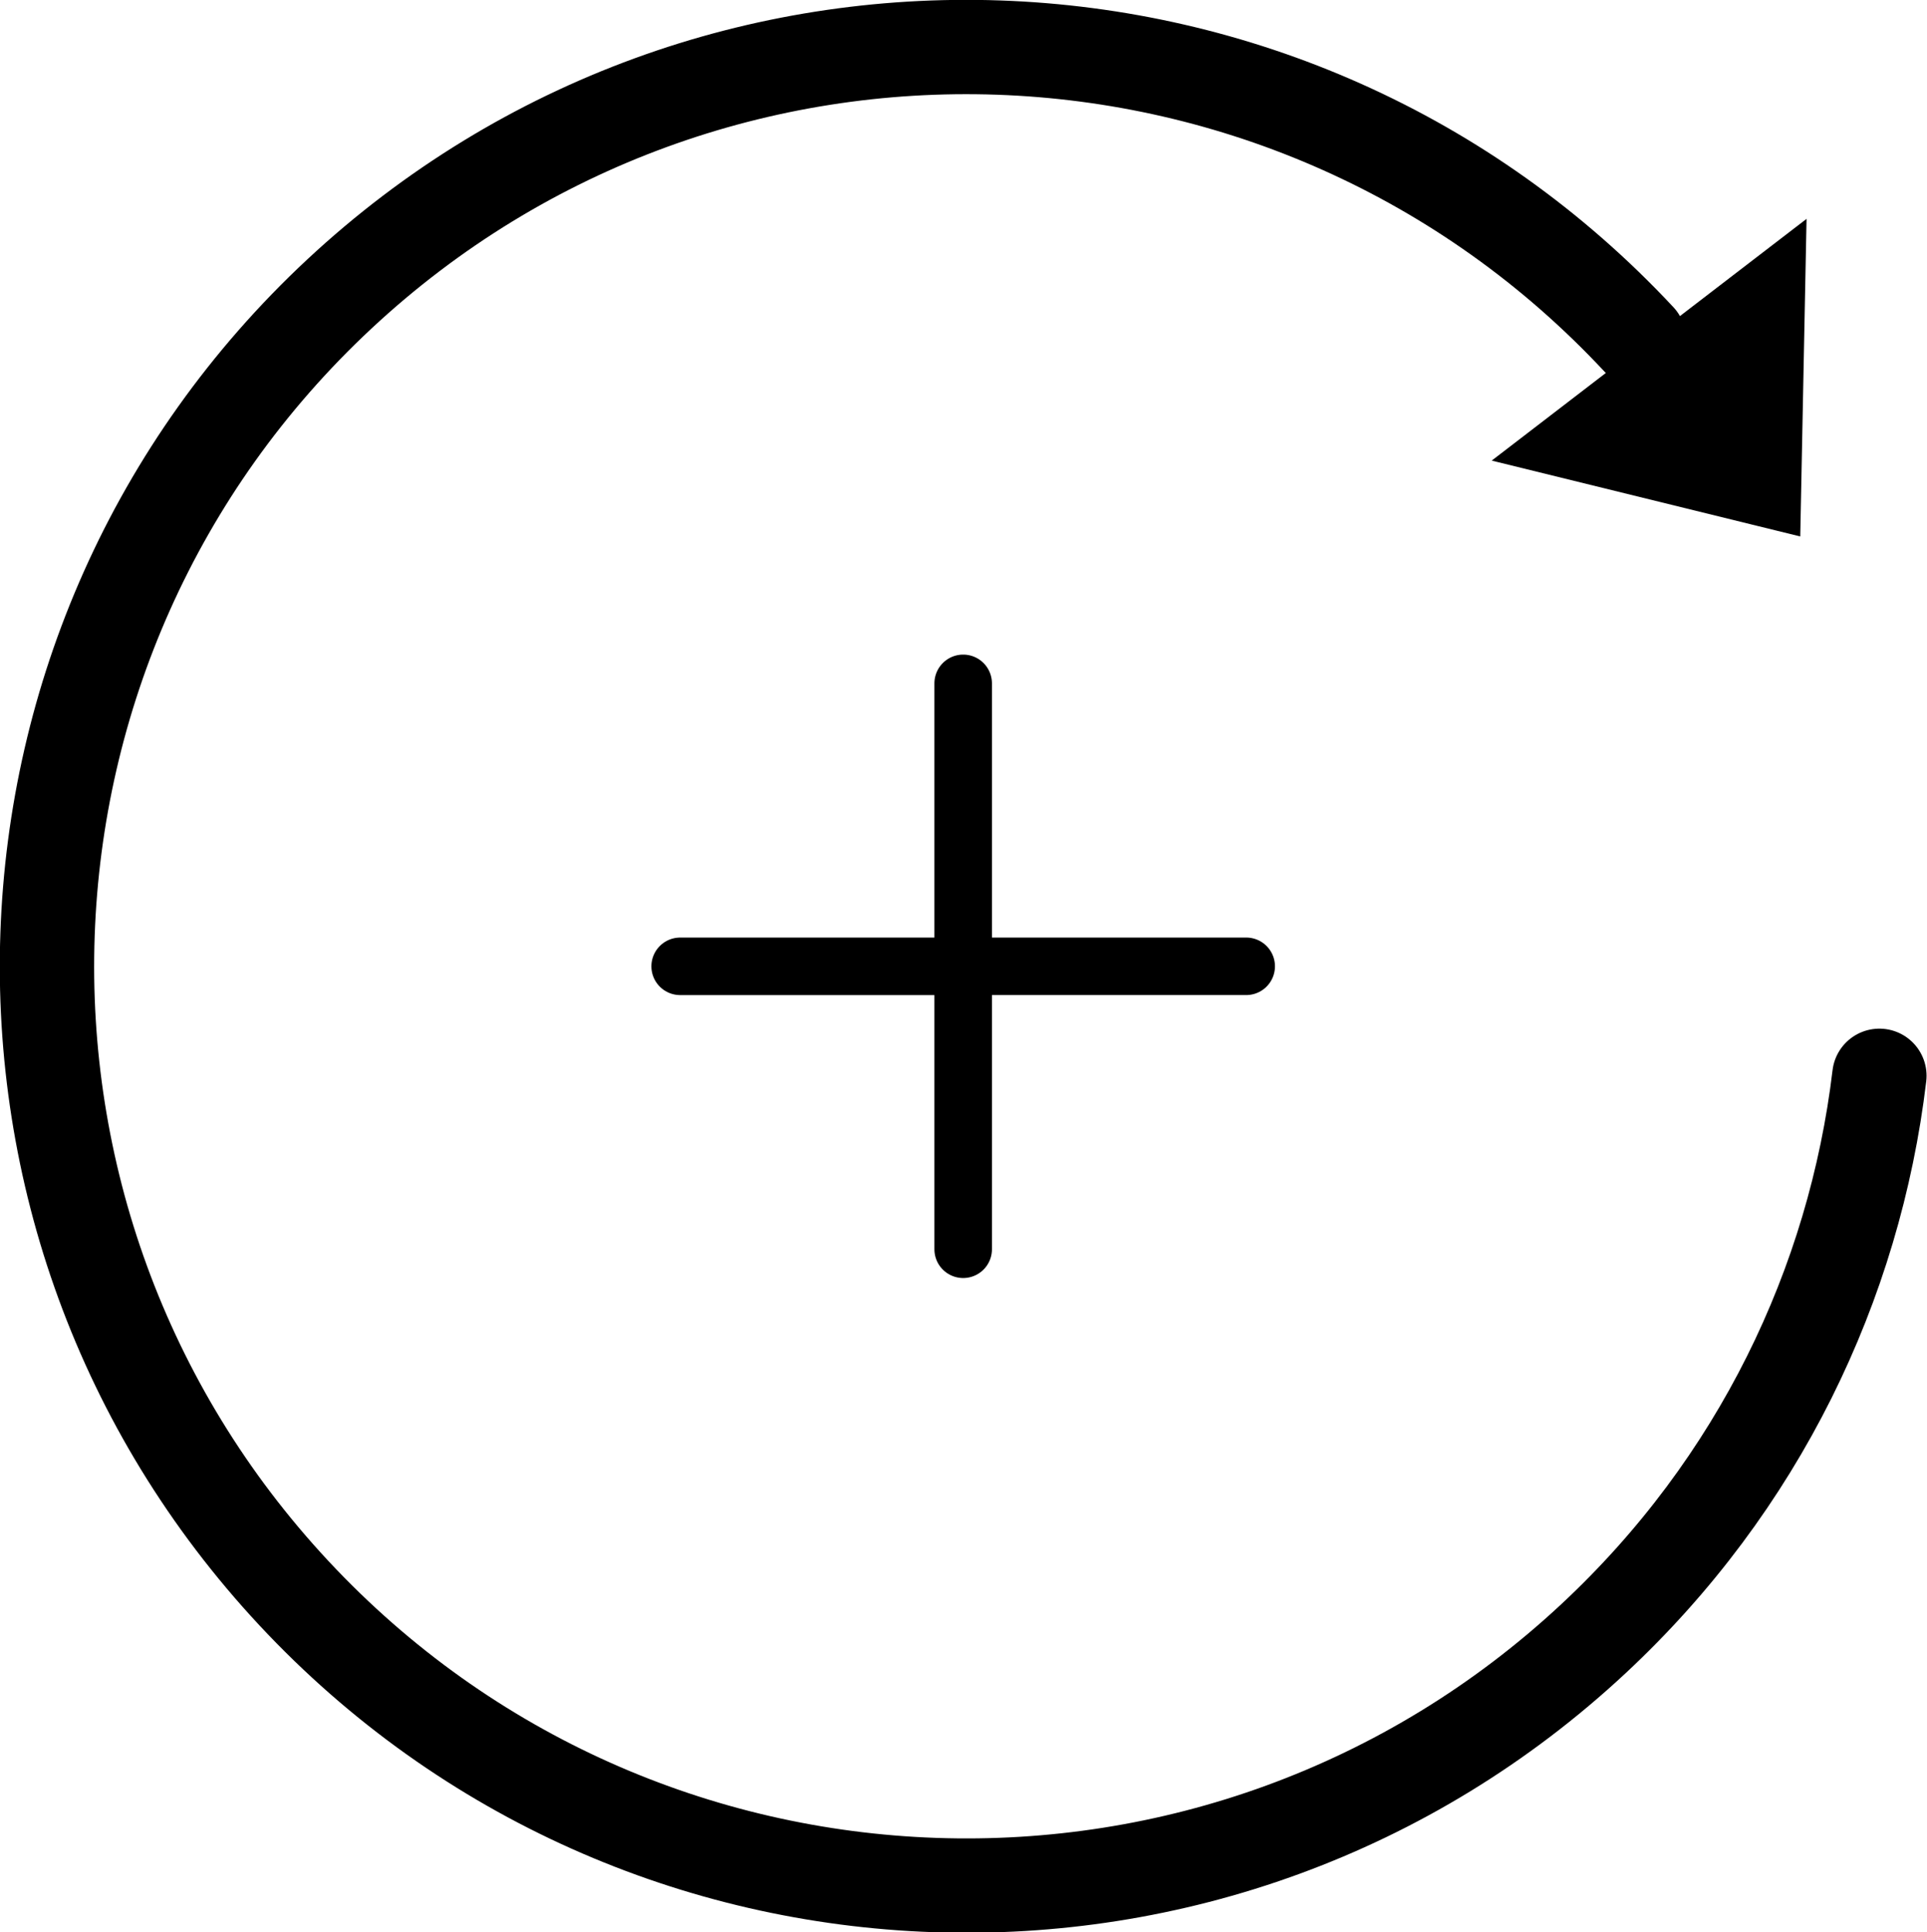 <?xml version="1.0" encoding="UTF-8" standalone="no"?>
<!-- Created with Inkscape (http://www.inkscape.org/) -->

<svg
   xmlns:dc="http://purl.org/dc/elements/1.1/"
   xmlns:cc="http://creativecommons.org/ns#"
   xmlns:rdf="http://www.w3.org/1999/02/22-rdf-syntax-ns#"
   xmlns:svg="http://www.w3.org/2000/svg"
   xmlns="http://www.w3.org/2000/svg"
   xmlns:sodipodi="http://sodipodi.sourceforge.net/DTD/sodipodi-0.dtd"
   xmlns:inkscape="http://www.inkscape.org/namespaces/inkscape"
   width="107.132"
   height="107.452"
   id="svg2"
   version="1.1"
   inkscape:version="0.48.4 r9939"
   inkscape:export-filename="/home/mario/repositories/ole.git/img/rotate.svg.png"
   inkscape:export-xdpi="30"
   inkscape:export-ydpi="30"
   sodipodi:docname="rotate.svg">
  <defs
     id="defs4" />
  <sodipodi:namedview
     id="base"
     pagecolor="#ffffff"
     bordercolor="#666666"
     borderopacity="1.0"
     inkscape:pageopacity="0.0"
     inkscape:pageshadow="2"
     inkscape:zoom="2.8"
     inkscape:cx="264.70185"
     inkscape:cy="-13.861814"
     inkscape:document-units="px"
     inkscape:current-layer="layer1"
     showgrid="true"
     inkscape:snap-grids="true"
     inkscape:snap-center="true"
     inkscape:snap-object-midpoints="true"
     inkscape:snap-bbox="true"
     fit-margin-top="0"
     fit-margin-left="0"
     fit-margin-right="0"
     fit-margin-bottom="0"
     inkscape:window-width="1865"
     inkscape:window-height="1176"
     inkscape:window-x="55"
     inkscape:window-y="24"
     inkscape:window-maximized="1">
    <inkscape:grid
       type="xygrid"
       id="grid2985"
       empspacing="5"
       visible="true"
       enabled="true"
       snapvisiblegridlinesonly="true"
       originx="-132.893px"
       originy="-840.006px" />
  </sodipodi:namedview>
  <g
     inkscape:label="Layer 1"
     inkscape:groupmode="layer"
     id="layer1"
     transform="translate(-132.893,-104.905)">
    <path
       style="fill:#ffffff;fill-opacity:0;fill-rule:nonzero;stroke:#000000;stroke-width:5.245;stroke-linecap:round;stroke-linejoin:round;stroke-miterlimit:4;stroke-opacity:1;stroke-dashoffset:0"
       d="m 237.378,164.727 c -1.382,11.569 -6.705,22.73 -15.894,31.298 -20.648,19.253 -52.995,18.122 -72.248,-2.526 -19.253,-20.648 -18.122,-52.994 2.526,-72.248 20.648,-19.253 52.995,-18.122 72.248,2.526"
       id="path2994"
       inkscape:connector-curvature="0"
       sodipodi:nodetypes="csssc" />
    <path
       style="fill:#000000;fill-opacity:1;stroke:#000000;stroke-width:0.524px;stroke-linecap:butt;stroke-linejoin:miter;stroke-opacity:1"
       d="m 233.056,117.615 -16.639,12.778 16.306,4.01 z"
       id="path4588"
       inkscape:connector-curvature="0"
       sodipodi:nodetypes="cccc" />
    <path
       style="fill:none;stroke:#000000;stroke-width:3.199;stroke-linecap:round;stroke-linejoin:round;stroke-miterlimit:4;stroke-opacity:1;stroke-dasharray:none"
       d="m 186.441,142.904 0,15.734 15.734,0"
       id="path4670"
       inkscape:connector-curvature="0" />
    <path
       style="fill:none;stroke:#000000;stroke-width:3.199;stroke-linecap:round;stroke-linejoin:round;stroke-miterlimit:4;stroke-opacity:1;stroke-dasharray:none"
       d="m 186.441,174.373 0,-15.734 -15.734,0"
       id="path4672"
       inkscape:connector-curvature="0"
       sodipodi:nodetypes="ccc" />
  </g>
</svg>
